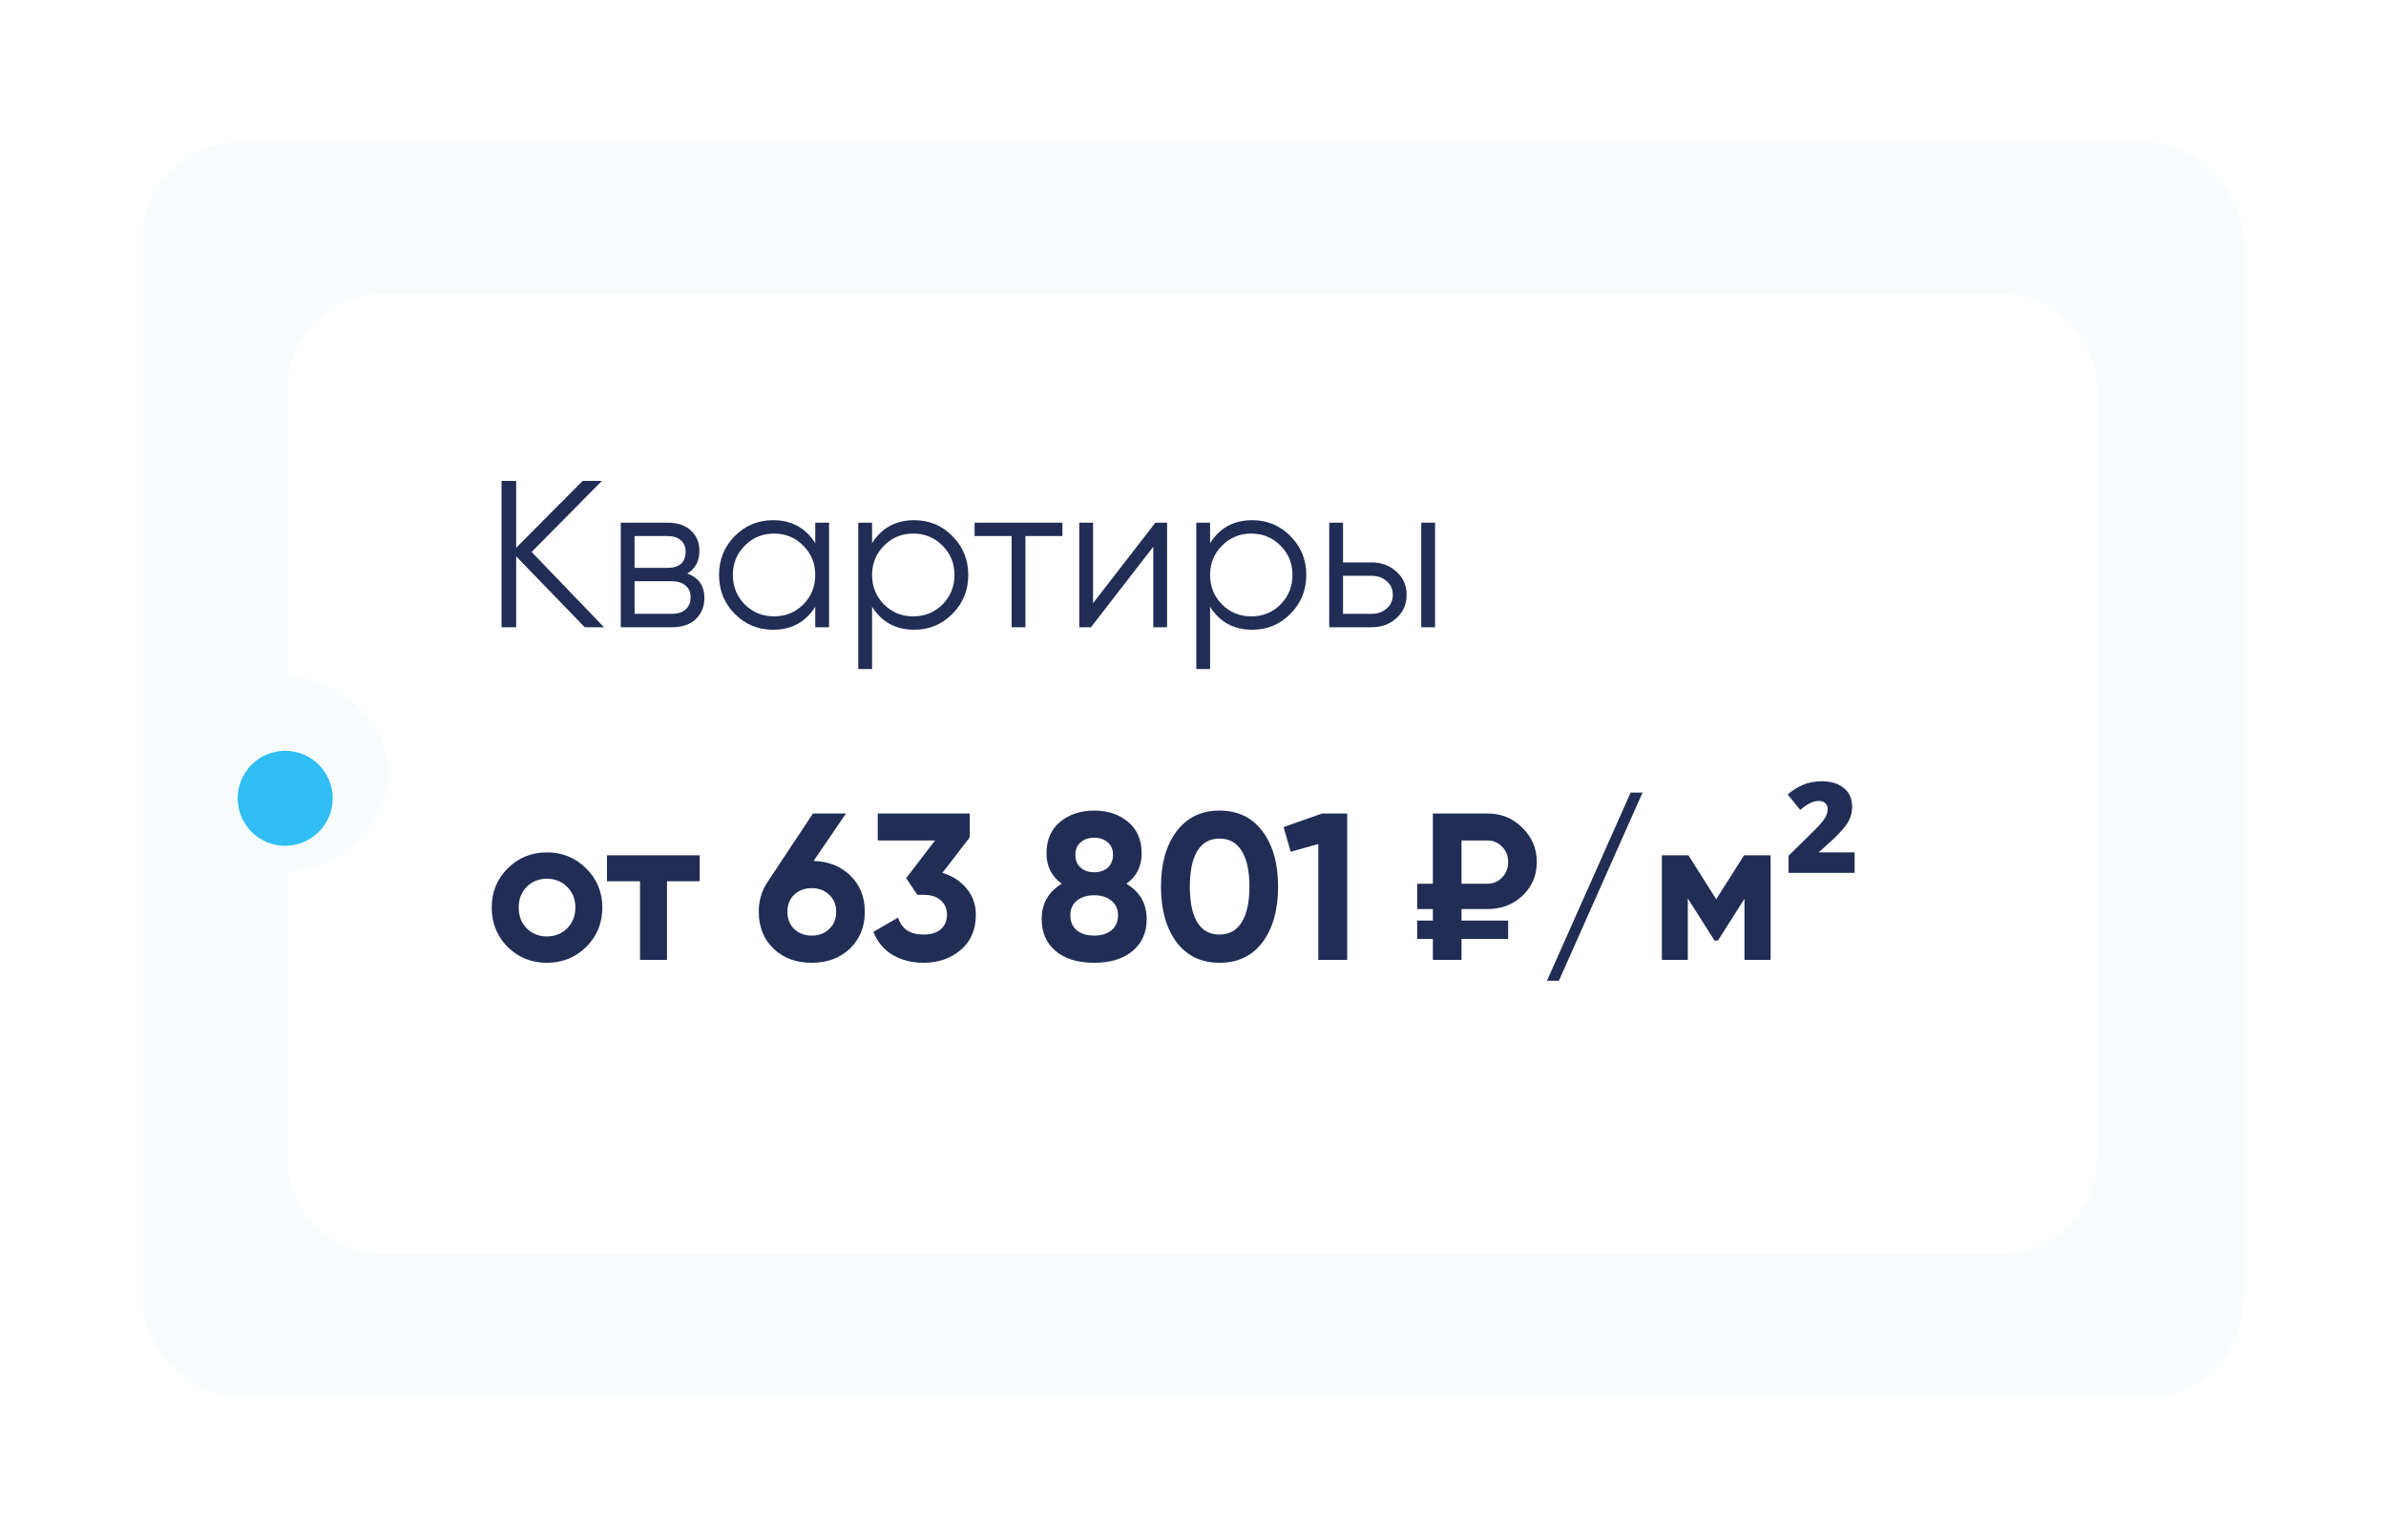 <svg width="251" height="162" viewBox="0 0 251 162" fill="none" xmlns="http://www.w3.org/2000/svg">
<g filter="url(#filter0_d_360_156)">
<rect x="15" y="10" width="221" height="132" rx="10" fill="#F9FCFD"/>
</g>
<g filter="url(#filter1_d_360_156)">
<path fill-rule="evenodd" clip-rule="evenodd" d="M40.262 25.975C34.739 25.975 30.262 30.452 30.262 35.975V66.027C36.23 66.605 40.872 71.04 40.872 76.425C40.872 81.811 36.23 86.245 30.262 86.823V116.876C30.262 122.399 34.739 126.876 40.262 126.876H210.572C216.095 126.876 220.572 122.399 220.572 116.876V35.975C220.572 30.452 216.095 25.975 210.572 25.975H40.262Z" fill="white"/>
</g>
<path d="M61.67 99.636C60.541 100.751 59.162 101.308 57.534 101.308C55.906 101.308 54.527 100.751 53.398 99.636C52.283 98.507 51.726 97.128 51.726 95.5C51.726 93.872 52.283 92.501 53.398 91.386C54.527 90.257 55.906 89.692 57.534 89.692C59.162 89.692 60.541 90.257 61.67 91.386C62.799 92.501 63.364 93.872 63.364 95.5C63.364 97.128 62.799 98.507 61.67 99.636ZM55.4 97.678C55.972 98.25 56.683 98.536 57.534 98.536C58.385 98.536 59.096 98.25 59.668 97.678C60.24 97.106 60.526 96.38 60.526 95.5C60.526 94.62 60.24 93.894 59.668 93.322C59.096 92.75 58.385 92.464 57.534 92.464C56.683 92.464 55.972 92.75 55.4 93.322C54.843 93.894 54.564 94.62 54.564 95.5C54.564 96.38 54.843 97.106 55.4 97.678ZM73.599 90V92.728H70.167V101H67.329V92.728H63.853V90H73.599ZM85.586 90.594C87.185 90.638 88.483 91.159 89.48 92.156C90.478 93.139 90.976 94.4 90.976 95.94C90.976 97.509 90.456 98.8 89.414 99.812C88.373 100.809 87.031 101.308 85.388 101.308C83.746 101.308 82.404 100.809 81.362 99.812C80.336 98.815 79.822 97.524 79.822 95.94C79.822 94.767 80.123 93.733 80.724 92.838L85.52 85.6H88.996L85.586 90.594ZM83.562 97.766C84.046 98.221 84.655 98.448 85.388 98.448C86.122 98.448 86.73 98.221 87.214 97.766C87.713 97.311 87.962 96.703 87.962 95.94C87.962 95.192 87.713 94.591 87.214 94.136C86.73 93.681 86.122 93.454 85.388 93.454C84.655 93.454 84.046 93.681 83.562 94.136C83.078 94.576 82.836 95.177 82.836 95.94C82.836 96.703 83.078 97.311 83.562 97.766ZM99.135 91.848C100.176 92.156 101.02 92.699 101.665 93.476C102.325 94.239 102.655 95.163 102.655 96.248C102.655 97.832 102.12 99.071 101.049 99.966C99.993 100.861 98.695 101.308 97.155 101.308C95.953 101.308 94.874 101.037 93.921 100.494C92.983 99.937 92.3 99.123 91.875 98.052L94.471 96.556C94.853 97.744 95.747 98.338 97.155 98.338C97.933 98.338 98.534 98.155 98.959 97.788C99.399 97.407 99.619 96.893 99.619 96.248C99.619 95.617 99.399 95.111 98.959 94.73C98.534 94.349 97.933 94.158 97.155 94.158H96.495L95.329 92.398L98.365 88.438H92.337V85.6H102.017V88.108L99.135 91.848ZM118.493 92.992C119.916 93.843 120.627 95.082 120.627 96.71C120.627 98.133 120.129 99.255 119.131 100.076C118.149 100.897 116.807 101.308 115.105 101.308C113.389 101.308 112.04 100.897 111.057 100.076C110.075 99.255 109.583 98.133 109.583 96.71C109.583 95.082 110.287 93.843 111.695 92.992C110.625 92.215 110.089 91.151 110.089 89.802C110.089 88.379 110.566 87.272 111.519 86.48C112.487 85.688 113.683 85.292 115.105 85.292C116.528 85.292 117.716 85.688 118.669 86.48C119.623 87.272 120.099 88.379 120.099 89.802C120.099 91.166 119.564 92.229 118.493 92.992ZM116.535 88.636C116.169 88.313 115.692 88.152 115.105 88.152C114.519 88.152 114.042 88.313 113.675 88.636C113.309 88.959 113.125 89.399 113.125 89.956C113.125 90.513 113.309 90.961 113.675 91.298C114.042 91.621 114.519 91.782 115.105 91.782C115.692 91.782 116.169 91.621 116.535 91.298C116.902 90.961 117.085 90.513 117.085 89.956C117.085 89.399 116.902 88.959 116.535 88.636ZM113.279 97.898C113.749 98.265 114.357 98.448 115.105 98.448C115.853 98.448 116.455 98.265 116.909 97.898C117.379 97.517 117.613 96.989 117.613 96.314C117.613 95.654 117.379 95.141 116.909 94.774C116.455 94.393 115.853 94.202 115.105 94.202C114.357 94.202 113.749 94.393 113.279 94.774C112.825 95.141 112.597 95.654 112.597 96.314C112.597 96.989 112.825 97.517 113.279 97.898ZM128.291 101.308C126.37 101.308 124.859 100.582 123.759 99.13C122.674 97.663 122.131 95.72 122.131 93.3C122.131 90.88 122.674 88.944 123.759 87.492C124.859 86.025 126.37 85.292 128.291 85.292C130.227 85.292 131.738 86.025 132.823 87.492C133.909 88.944 134.451 90.88 134.451 93.3C134.451 95.72 133.909 97.663 132.823 99.13C131.738 100.582 130.227 101.308 128.291 101.308ZM125.959 97.062C126.487 97.913 127.265 98.338 128.291 98.338C129.318 98.338 130.095 97.905 130.623 97.04C131.166 96.175 131.437 94.928 131.437 93.3C131.437 91.657 131.166 90.403 130.623 89.538C130.095 88.673 129.318 88.24 128.291 88.24C127.265 88.24 126.487 88.673 125.959 89.538C125.431 90.403 125.167 91.657 125.167 93.3C125.167 94.943 125.431 96.197 125.959 97.062ZM139.079 85.6H141.719V101H138.683V88.812L135.779 89.626L135.031 87.03L139.079 85.6ZM156.475 95.654H153.747V96.864H158.653V98.8H153.747V101H150.733V98.8H149.083V96.864H150.733V95.654H149.083V92.992H150.733V85.6H156.475C157.927 85.6 159.152 86.099 160.149 87.096C161.161 88.093 161.667 89.296 161.667 90.704C161.667 92.112 161.168 93.293 160.171 94.246C159.174 95.185 157.942 95.654 156.475 95.654ZM153.747 88.438V92.992H156.475C157.091 92.992 157.604 92.772 158.015 92.332C158.44 91.892 158.653 91.349 158.653 90.704C158.653 90.059 158.44 89.523 158.015 89.098C157.604 88.658 157.091 88.438 156.475 88.438H153.747ZM163.99 103.2H162.736L171.536 83.4H172.79L163.99 103.2ZM186.263 90V101H183.513V94.576L180.719 98.976H180.367L177.551 94.532V101H174.823V90H177.617L180.543 94.62L183.469 90H186.263ZM195.101 91.848H188.149V90.044L190.547 87.69C191.207 87.045 191.654 86.553 191.889 86.216C192.138 85.864 192.263 85.497 192.263 85.116C192.263 84.852 192.175 84.647 191.999 84.5C191.837 84.353 191.61 84.28 191.317 84.28C190.745 84.28 190.099 84.595 189.381 85.226L188.061 83.598C188.53 83.187 189.051 82.857 189.623 82.608C190.209 82.344 190.891 82.212 191.669 82.212C192.622 82.212 193.385 82.447 193.957 82.916C194.543 83.371 194.837 84.031 194.837 84.896C194.837 85.556 194.653 86.157 194.287 86.7C193.92 87.243 193.304 87.903 192.439 88.68L191.317 89.692H195.101V91.848Z" fill="#212D55"/>
<path d="M63.54 66H61.516L54.3 58.542V66H52.76V50.6H54.3V57.64L61.296 50.6H63.32L55.928 58.08L63.54 66ZM72.298 60.346C73.5 60.786 74.102 61.644 74.102 62.92C74.102 63.815 73.801 64.555 73.2 65.142C72.613 65.714 71.762 66 70.648 66H65.302V55H70.208C71.278 55 72.107 55.279 72.694 55.836C73.28 56.379 73.574 57.083 73.574 57.948C73.574 59.048 73.148 59.847 72.298 60.346ZM70.208 56.408H66.754V59.752H70.208C71.484 59.752 72.122 59.18 72.122 58.036C72.122 57.523 71.953 57.127 71.616 56.848C71.293 56.555 70.824 56.408 70.208 56.408ZM70.648 64.592C71.293 64.592 71.784 64.438 72.122 64.13C72.474 63.822 72.65 63.389 72.65 62.832C72.65 62.319 72.474 61.915 72.122 61.622C71.784 61.314 71.293 61.16 70.648 61.16H66.754V64.592H70.648ZM85.762 55H87.214V66H85.762V63.844C84.75 65.457 83.268 66.264 81.318 66.264C79.748 66.264 78.406 65.707 77.292 64.592C76.192 63.477 75.642 62.113 75.642 60.5C75.642 58.887 76.192 57.523 77.292 56.408C78.406 55.293 79.748 54.736 81.318 54.736C83.268 54.736 84.75 55.543 85.762 57.156V55ZM78.348 63.602C79.184 64.438 80.21 64.856 81.428 64.856C82.645 64.856 83.672 64.438 84.508 63.602C85.344 62.751 85.762 61.717 85.762 60.5C85.762 59.283 85.344 58.256 84.508 57.42C83.672 56.569 82.645 56.144 81.428 56.144C80.21 56.144 79.184 56.569 78.348 57.42C77.512 58.256 77.094 59.283 77.094 60.5C77.094 61.717 77.512 62.751 78.348 63.602ZM96.184 54.736C97.753 54.736 99.088 55.293 100.188 56.408C101.303 57.523 101.86 58.887 101.86 60.5C101.86 62.113 101.303 63.477 100.188 64.592C99.088 65.707 97.753 66.264 96.184 66.264C94.233 66.264 92.752 65.457 91.74 63.844V70.4H90.288V55H91.74V57.156C92.752 55.543 94.233 54.736 96.184 54.736ZM92.994 63.602C93.83 64.438 94.857 64.856 96.074 64.856C97.291 64.856 98.318 64.438 99.154 63.602C99.99 62.751 100.408 61.717 100.408 60.5C100.408 59.283 99.99 58.256 99.154 57.42C98.318 56.569 97.291 56.144 96.074 56.144C94.857 56.144 93.83 56.569 92.994 57.42C92.158 58.256 91.74 59.283 91.74 60.5C91.74 61.717 92.158 62.751 92.994 63.602ZM111.765 55V56.408H107.871V66H106.419V56.408H102.525V55H111.765ZM121.542 55H122.774V66H121.322V57.53L114.766 66H113.534V55H114.986V63.47L121.542 55ZM131.741 54.736C133.31 54.736 134.645 55.293 135.745 56.408C136.859 57.523 137.417 58.887 137.417 60.5C137.417 62.113 136.859 63.477 135.745 64.592C134.645 65.707 133.31 66.264 131.741 66.264C129.79 66.264 128.309 65.457 127.297 63.844V70.4H125.845V55H127.297V57.156C128.309 55.543 129.79 54.736 131.741 54.736ZM128.551 63.602C129.387 64.438 130.413 64.856 131.631 64.856C132.848 64.856 133.875 64.438 134.711 63.602C135.547 62.751 135.965 61.717 135.965 60.5C135.965 59.283 135.547 58.256 134.711 57.42C133.875 56.569 132.848 56.144 131.631 56.144C130.413 56.144 129.387 56.569 128.551 57.42C127.715 58.256 127.297 59.283 127.297 60.5C127.297 61.717 127.715 62.751 128.551 63.602ZM144.297 59.18C145.324 59.18 146.189 59.503 146.893 60.148C147.612 60.779 147.971 61.593 147.971 62.59C147.971 63.587 147.612 64.409 146.893 65.054C146.189 65.685 145.324 66 144.297 66H139.831V55H141.283V59.18H144.297ZM149.511 55H150.963V66H149.511V55ZM144.297 64.592C144.913 64.592 145.434 64.409 145.859 64.042C146.299 63.675 146.519 63.191 146.519 62.59C146.519 61.989 146.299 61.505 145.859 61.138C145.434 60.771 144.913 60.588 144.297 60.588H141.283V64.592H144.297Z" fill="#212D55"/>
<g filter="url(#filter2_d_360_156)">
<circle cx="30" cy="76" r="5" fill="#31BEF4"/>
</g>
<defs>
<filter id="filter0_d_360_156" x="0" y="0" width="251" height="162" filterUnits="userSpaceOnUse" color-interpolation-filters="sRGB">
<feFlood flood-opacity="0" result="BackgroundImageFix"/>
<feColorMatrix in="SourceAlpha" type="matrix" values="0 0 0 0 0 0 0 0 0 0 0 0 0 0 0 0 0 0 127 0" result="hardAlpha"/>
<feOffset dy="5"/>
<feGaussianBlur stdDeviation="7.5"/>
<feComposite in2="hardAlpha" operator="out"/>
<feColorMatrix type="matrix" values="0 0 0 0 0.129 0 0 0 0 0.176 0 0 0 0 0.333 0 0 0 0.2 0"/>
<feBlend mode="normal" in2="BackgroundImageFix" result="effect1_dropShadow_360_156"/>
<feBlend mode="normal" in="SourceGraphic" in2="effect1_dropShadow_360_156" result="shape"/>
</filter>
<filter id="filter1_d_360_156" x="15.262" y="15.975" width="220.312" height="130.901" filterUnits="userSpaceOnUse" color-interpolation-filters="sRGB">
<feFlood flood-opacity="0" result="BackgroundImageFix"/>
<feColorMatrix in="SourceAlpha" type="matrix" values="0 0 0 0 0 0 0 0 0 0 0 0 0 0 0 0 0 0 127 0" result="hardAlpha"/>
<feOffset dy="5"/>
<feGaussianBlur stdDeviation="7.5"/>
<feComposite in2="hardAlpha" operator="out"/>
<feColorMatrix type="matrix" values="0 0 0 0 0.129 0 0 0 0 0.176 0 0 0 0 0.333 0 0 0 0.1 0"/>
<feBlend mode="normal" in2="BackgroundImageFix" result="effect1_dropShadow_360_156"/>
<feBlend mode="normal" in="SourceGraphic" in2="effect1_dropShadow_360_156" result="shape"/>
</filter>
<filter id="filter2_d_360_156" x="10" y="64" width="40" height="40" filterUnits="userSpaceOnUse" color-interpolation-filters="sRGB">
<feFlood flood-opacity="0" result="BackgroundImageFix"/>
<feColorMatrix in="SourceAlpha" type="matrix" values="0 0 0 0 0 0 0 0 0 0 0 0 0 0 0 0 0 0 127 0" result="hardAlpha"/>
<feOffset dy="8"/>
<feGaussianBlur stdDeviation="7.5"/>
<feComposite in2="hardAlpha" operator="out"/>
<feColorMatrix type="matrix" values="0 0 0 0 0.192 0 0 0 0 0.745 0 0 0 0 0.957 0 0 0 0.25 0"/>
<feBlend mode="normal" in2="BackgroundImageFix" result="effect1_dropShadow_360_156"/>
<feBlend mode="normal" in="SourceGraphic" in2="effect1_dropShadow_360_156" result="shape"/>
</filter>
</defs>
</svg>
